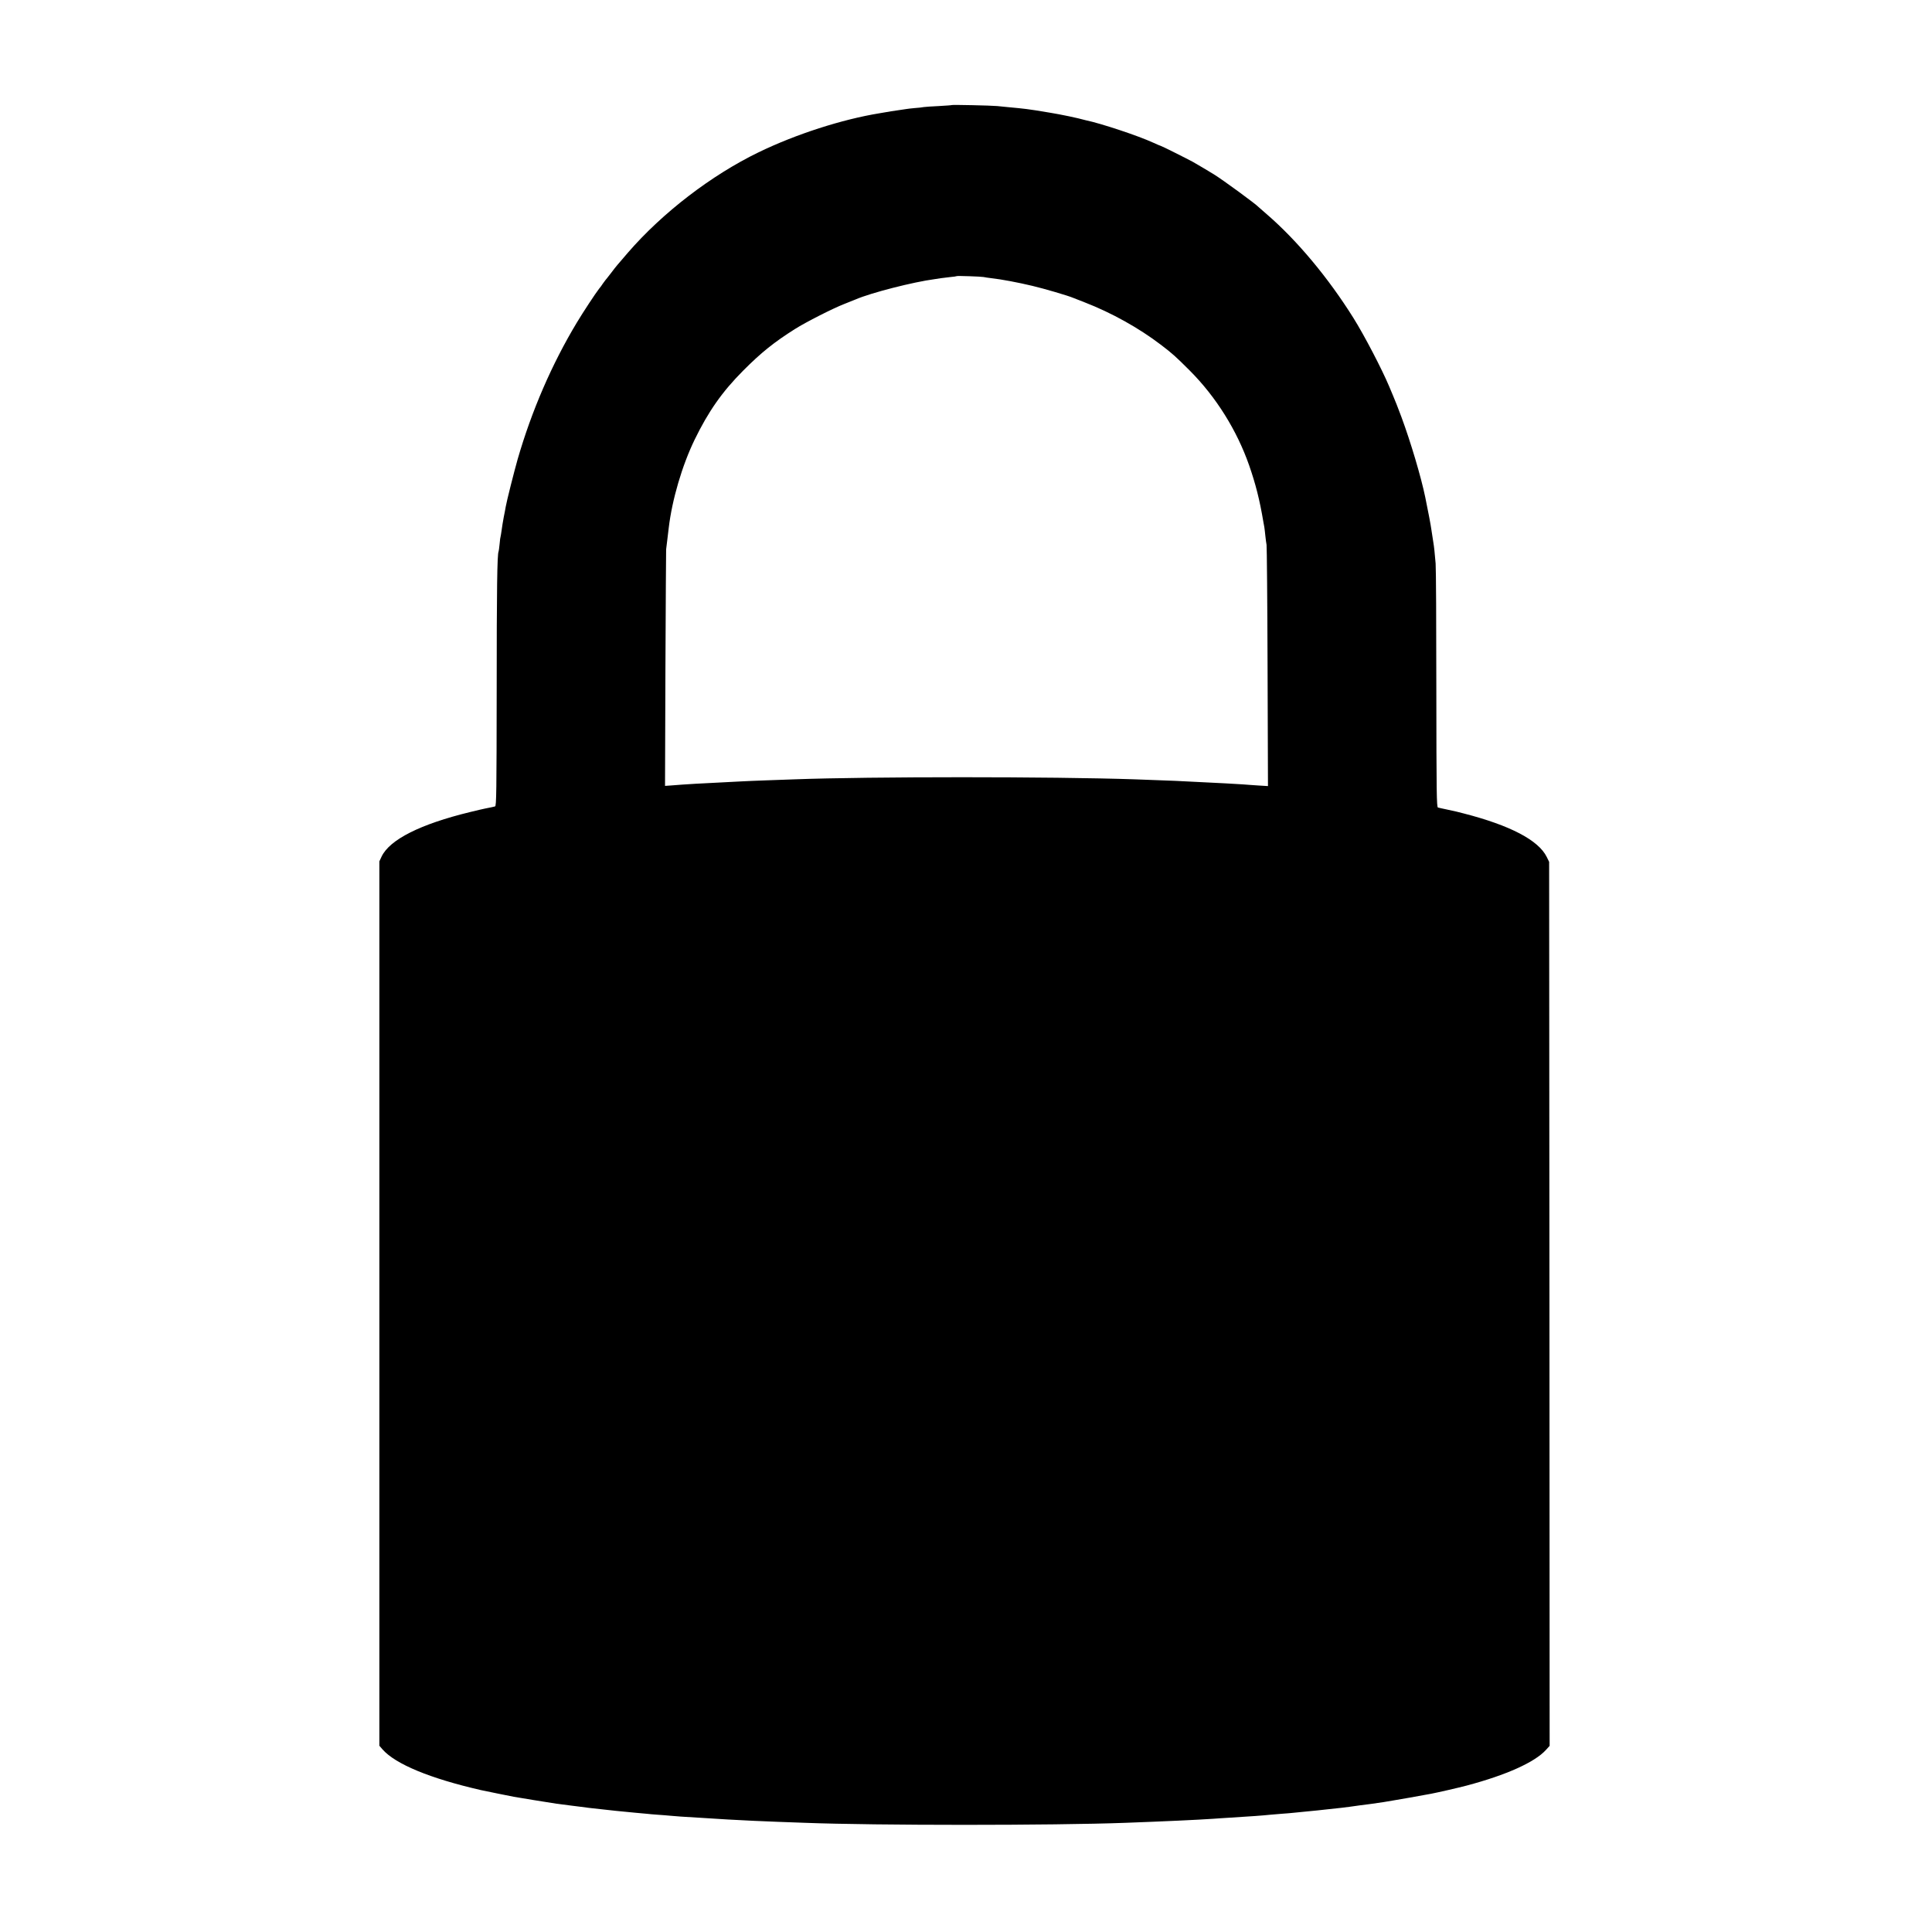 <?xml version="1.0" standalone="no"?>
<!DOCTYPE svg PUBLIC "-//W3C//DTD SVG 20010904//EN"
 "http://www.w3.org/TR/2001/REC-SVG-20010904/DTD/svg10.dtd">
<svg version="1.0" xmlns="http://www.w3.org/2000/svg"
 width="1920pt" height="1920pt" viewBox="0 0 1920 1920"
 preserveAspectRatio="xMidYMid meet">
<g transform="translate(0,1920) scale(0.1,-0.1)"
fill="#000000" stroke="none">
<path d="M9459 18156 c-2 -2 -60 -6 -129 -10 -69 -3 -136 -8 -150 -10 -14 -3
-54 -8 -90 -10 -36 -3 -74 -8 -86 -10 -12 -2 -45 -7 -74 -11 -29 -4 -62 -9
-74 -11 -12 -2 -62 -11 -112 -19 -376 -61 -835 -209 -1204 -388 -471 -228
-957 -602 -1299 -997 -111 -129 -113 -130 -166 -200 -28 -36 -54 -70 -60 -76
-5 -6 -17 -22 -25 -34 -8 -13 -24 -35 -36 -49 -36 -46 -159 -233 -221 -336
-248 -412 -449 -876 -589 -1360 -35 -123 -109 -416 -118 -470 -3 -16 -11 -64
-20 -105 -8 -41 -17 -100 -21 -130 -4 -30 -9 -58 -10 -61 -2 -3 -7 -37 -10
-75 -4 -38 -8 -71 -10 -74 -14 -23 -19 -377 -19 -1373 -1 -1020 -3 -1158 -16
-1161 -14 -4 -45 -11 -98 -21 -12 -2 -80 -18 -150 -35 -494 -120 -800 -274
-880 -443 l-22 -47 0 -4395 0 -4394 32 -37 c129 -146 472 -288 978 -404 19 -4
96 -20 170 -35 74 -15 144 -29 155 -31 18 -4 364 -60 425 -69 43 -6 113 -15
155 -20 22 -3 58 -8 80 -10 61 -9 101 -13 210 -25 55 -6 120 -13 145 -16 45
-5 64 -7 195 -19 39 -3 88 -8 110 -10 22 -3 74 -7 115 -10 41 -3 98 -7 125
-10 52 -5 118 -10 295 -20 58 -4 130 -8 160 -10 50 -4 127 -8 365 -20 44 -2
152 -7 240 -10 88 -3 212 -8 275 -10 700 -27 2465 -27 3185 0 404 15 705 29
870 40 33 3 107 7 165 11 210 13 327 21 400 29 25 2 79 7 120 10 41 3 94 7
118 10 23 2 68 7 100 10 112 11 158 15 242 25 47 5 105 12 130 14 25 3 61 7
80 10 46 7 173 24 230 31 25 3 74 11 110 16 36 6 79 13 95 16 38 6 290 50 328
58 15 3 37 7 50 9 67 13 265 58 352 81 395 105 677 232 788 354 l37 41 -2
4393 -3 4392 -24 49 c-82 166 -363 313 -821 431 -72 19 -65 17 -170 40 -41 8
-82 18 -90 20 -13 4 -15 144 -16 1172 0 643 -3 1206 -7 1253 -9 103 -15 165
-22 205 -10 66 -17 111 -20 130 -5 40 -32 184 -61 323 -41 200 -145 550 -237
798 -43 113 -52 138 -82 209 -7 17 -25 58 -39 93 -72 172 -248 510 -356 682
-249 398 -558 769 -860 1030 -41 36 -77 67 -80 70 -30 33 -356 271 -446 327
-45 28 -172 103 -209 124 -53 29 -312 159 -319 159 -3 0 -36 14 -73 31 -152
70 -523 193 -673 224 -8 2 -42 10 -75 19 -33 8 -73 17 -90 20 -16 3 -41 8 -55
11 -28 7 -226 41 -282 49 -80 12 -105 15 -163 21 -33 3 -85 8 -115 11 -30 3
-75 8 -100 10 -62 6 -447 14 -451 10z m316 -1709 c11 -3 47 -8 80 -12 93 -10
268 -43 405 -76 115 -27 357 -98 405 -119 11 -5 63 -25 115 -45 266 -103 539
-255 759 -423 115 -88 145 -115 286 -256 260 -261 467 -592 589 -941 64 -184
104 -340 141 -560 3 -16 7 -41 10 -55 2 -14 7 -52 10 -85 3 -33 9 -73 12 -90
3 -16 8 -563 10 -1214 l4 -1183 -98 6 c-54 4 -123 8 -153 11 -30 2 -107 7
-170 10 -63 3 -153 8 -200 10 -235 13 -333 17 -700 30 -826 28 -2633 28 -3385
0 -60 -2 -186 -7 -280 -10 -93 -3 -201 -8 -240 -10 -446 -22 -547 -28 -708
-41 l-58 -4 4 1167 c3 643 6 1175 7 1183 1 8 6 49 11 90 5 41 11 98 15 125 33
278 132 617 257 875 137 281 272 475 482 686 179 180 309 284 515 414 109 69
381 207 490 249 47 18 99 39 115 46 150 65 572 173 785 201 19 3 45 7 58 9 13
2 53 7 90 11 37 3 69 8 71 10 4 4 241 -4 266 -9z"/>
</g>
</svg>
